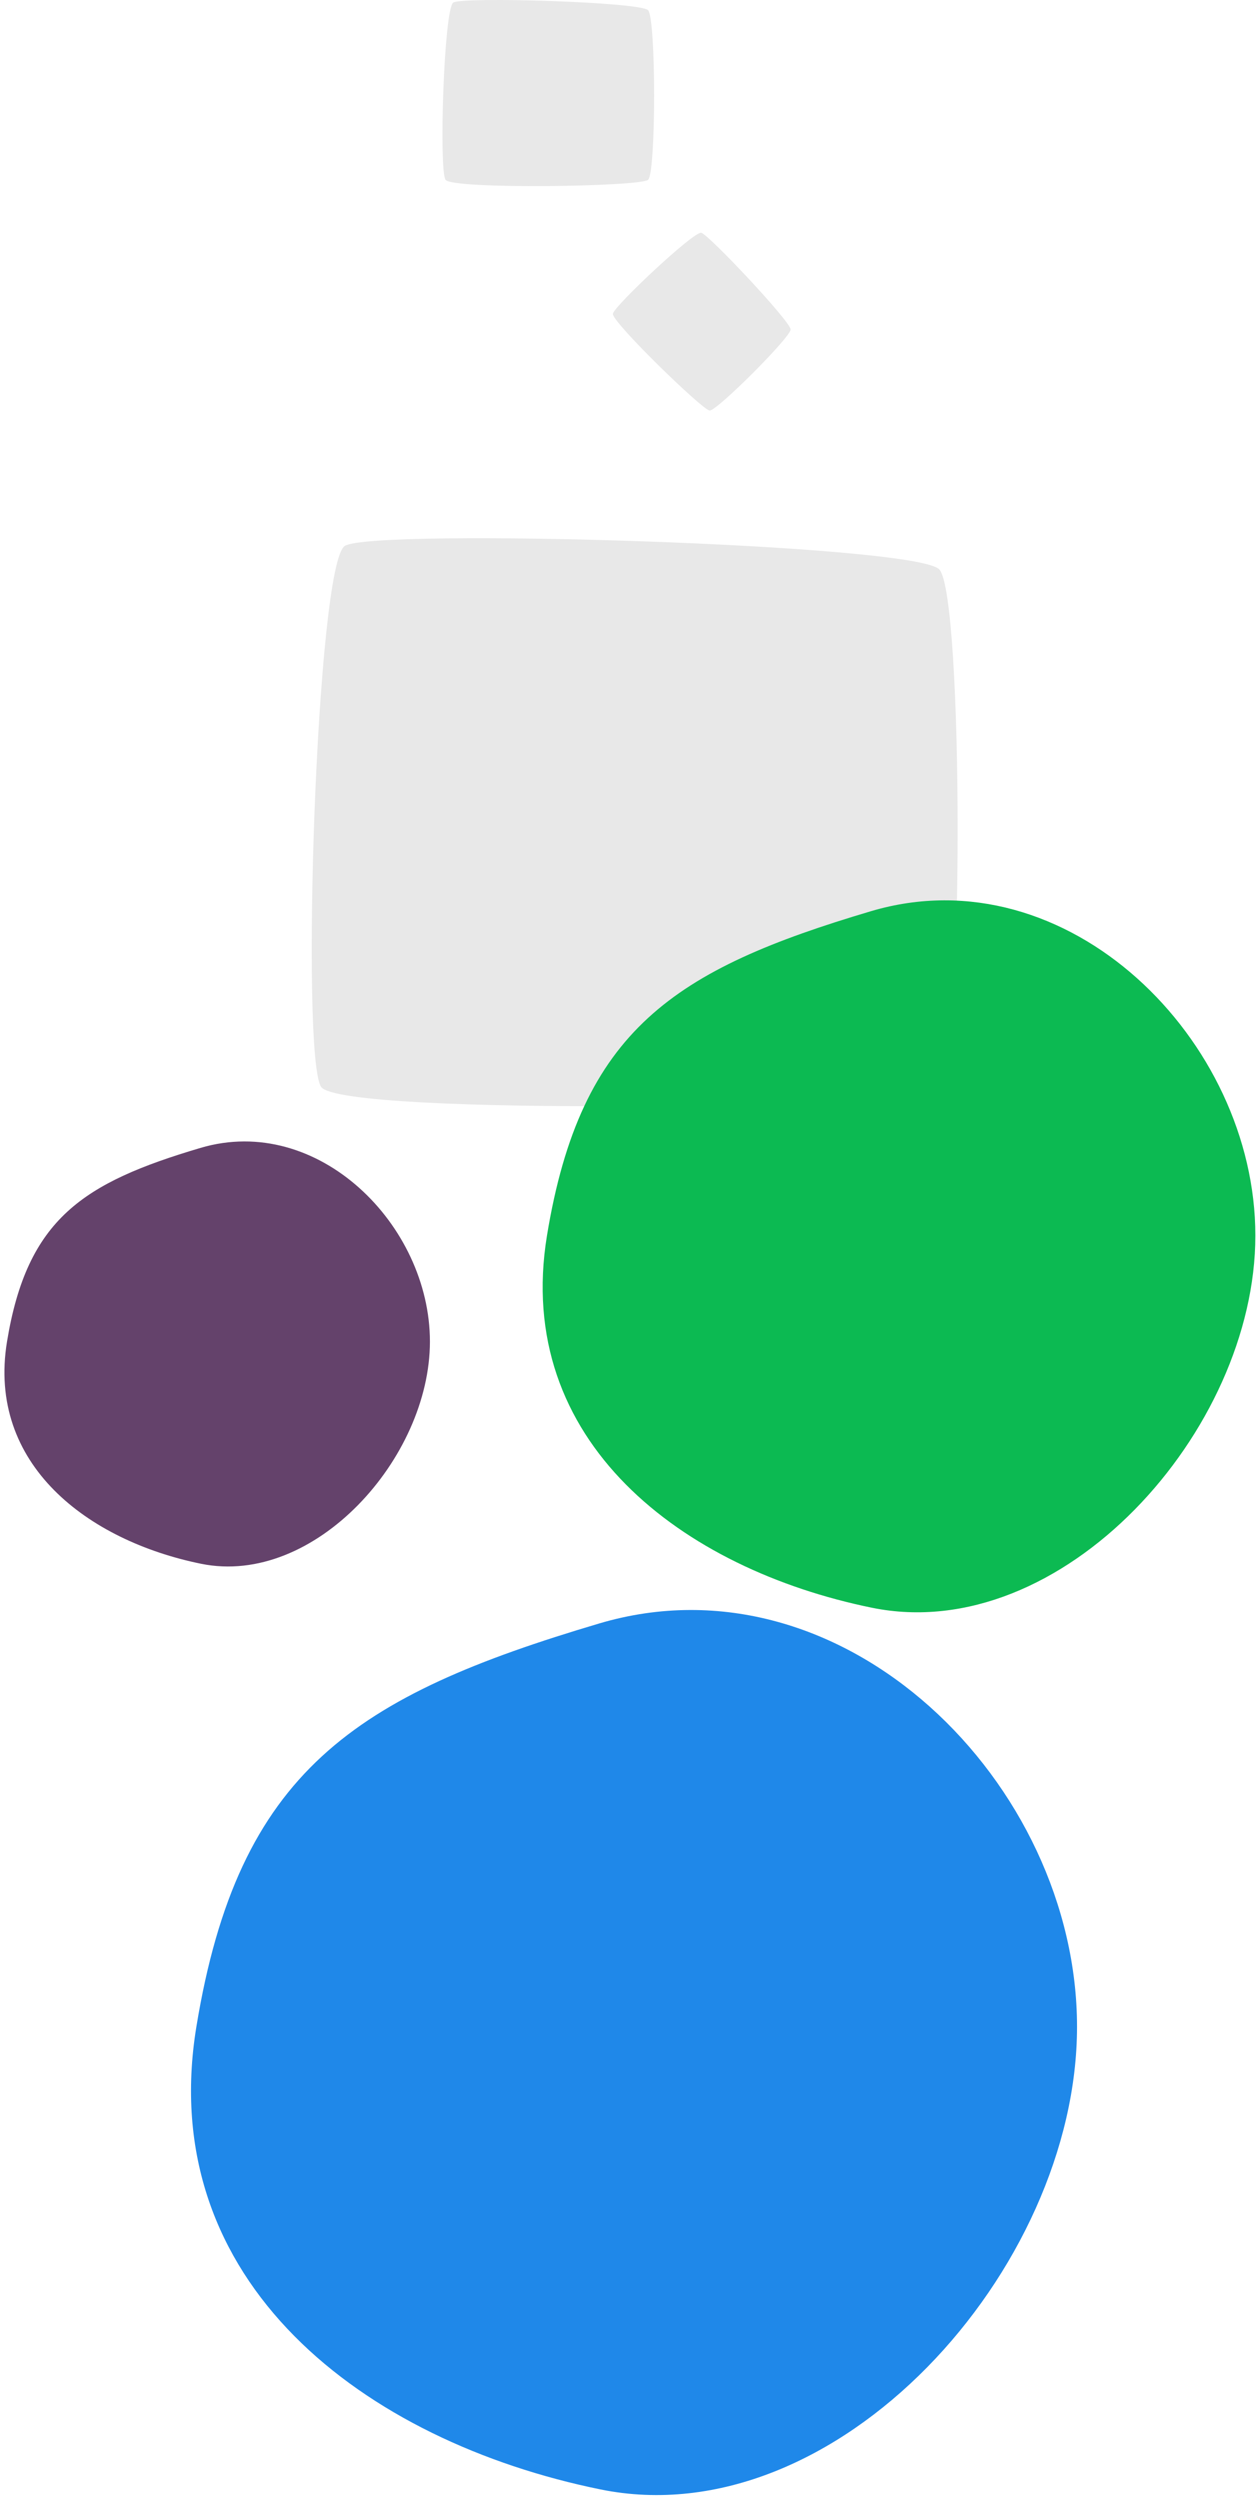 <?xml version="1.0" encoding="UTF-8"?>
<svg width="250px" height="497px" viewBox="0 0 250 497" version="1.1" xmlns="http://www.w3.org/2000/svg" xmlns:xlink="http://www.w3.org/1999/xlink">
    <!-- Generator: Sketch 50.2 (55047) - http://www.bohemiancoding.com/sketch -->
    <title>graphics / mission R</title>
    <desc>Created with Sketch.</desc>
    <defs></defs>
    <g id="graphics-/-mission-R" stroke="none" stroke-width="1" fill="none" fill-rule="evenodd">
        <g id="Group-7">
            <path d="M119.418,494.897 C72.547,485.341 30.715,453.786 39.057,402.914 C47.399,352.041 70.604,337.141 119.191,322.74 C167.779,308.34 214.206,354.548 214.206,402.914 C214.206,451.28 166.288,504.454 119.418,494.897 Z" id="Oval-6" fill="#1F88E9"></path>
            <path d="M68.584,108.525 C74.283,104.947 181.934,108.137 186.807,113.199 C191.68,118.262 191.68,211.848 186.807,216.084 C181.934,220.32 67.981,221.982 63.875,216.084 C59.77,210.186 62.885,112.104 68.584,108.525 Z" id="Path-2" fill="#E8E8E8"></path>
            <path d="M90.158,0.5 C92.025,-0.673 127.302,0.373 128.899,2.031 C130.495,3.69 130.495,34.358 128.899,35.746 C127.302,37.135 89.96,37.679 88.614,35.746 C87.269,33.813 88.29,1.672 90.158,0.5 Z" id="Path-2" fill="#E8E8E8"></path>
            <path d="M139.47,46.27 C140.922,46.602 157.277,63.955 157.247,65.511 C157.218,67.066 142.566,81.719 141.139,81.619 C139.713,81.519 121.612,63.939 121.893,62.372 C122.173,60.806 138.017,45.938 139.47,46.27 Z" id="Path-2" fill="#E8E8E8"></path>
            <path d="M39.987,310.879 C17.478,306.289 -2.611,291.136 1.395,266.705 C5.401,242.275 16.545,235.119 39.878,228.203 C63.211,221.288 85.507,243.478 85.507,266.705 C85.507,289.932 62.495,315.468 39.987,310.879 Z" id="Oval-6" fill="#64426B"></path>
            <path d="M173.427,319.621 C135.725,311.934 102.076,286.552 108.786,245.631 C115.496,204.71 134.162,192.724 173.245,181.14 C212.329,169.557 249.674,206.726 249.674,245.631 C249.674,284.536 211.129,327.308 173.427,319.621 Z" id="Oval-6" fill="#0CBA52"></path>
        </g>
    </g>
</svg>